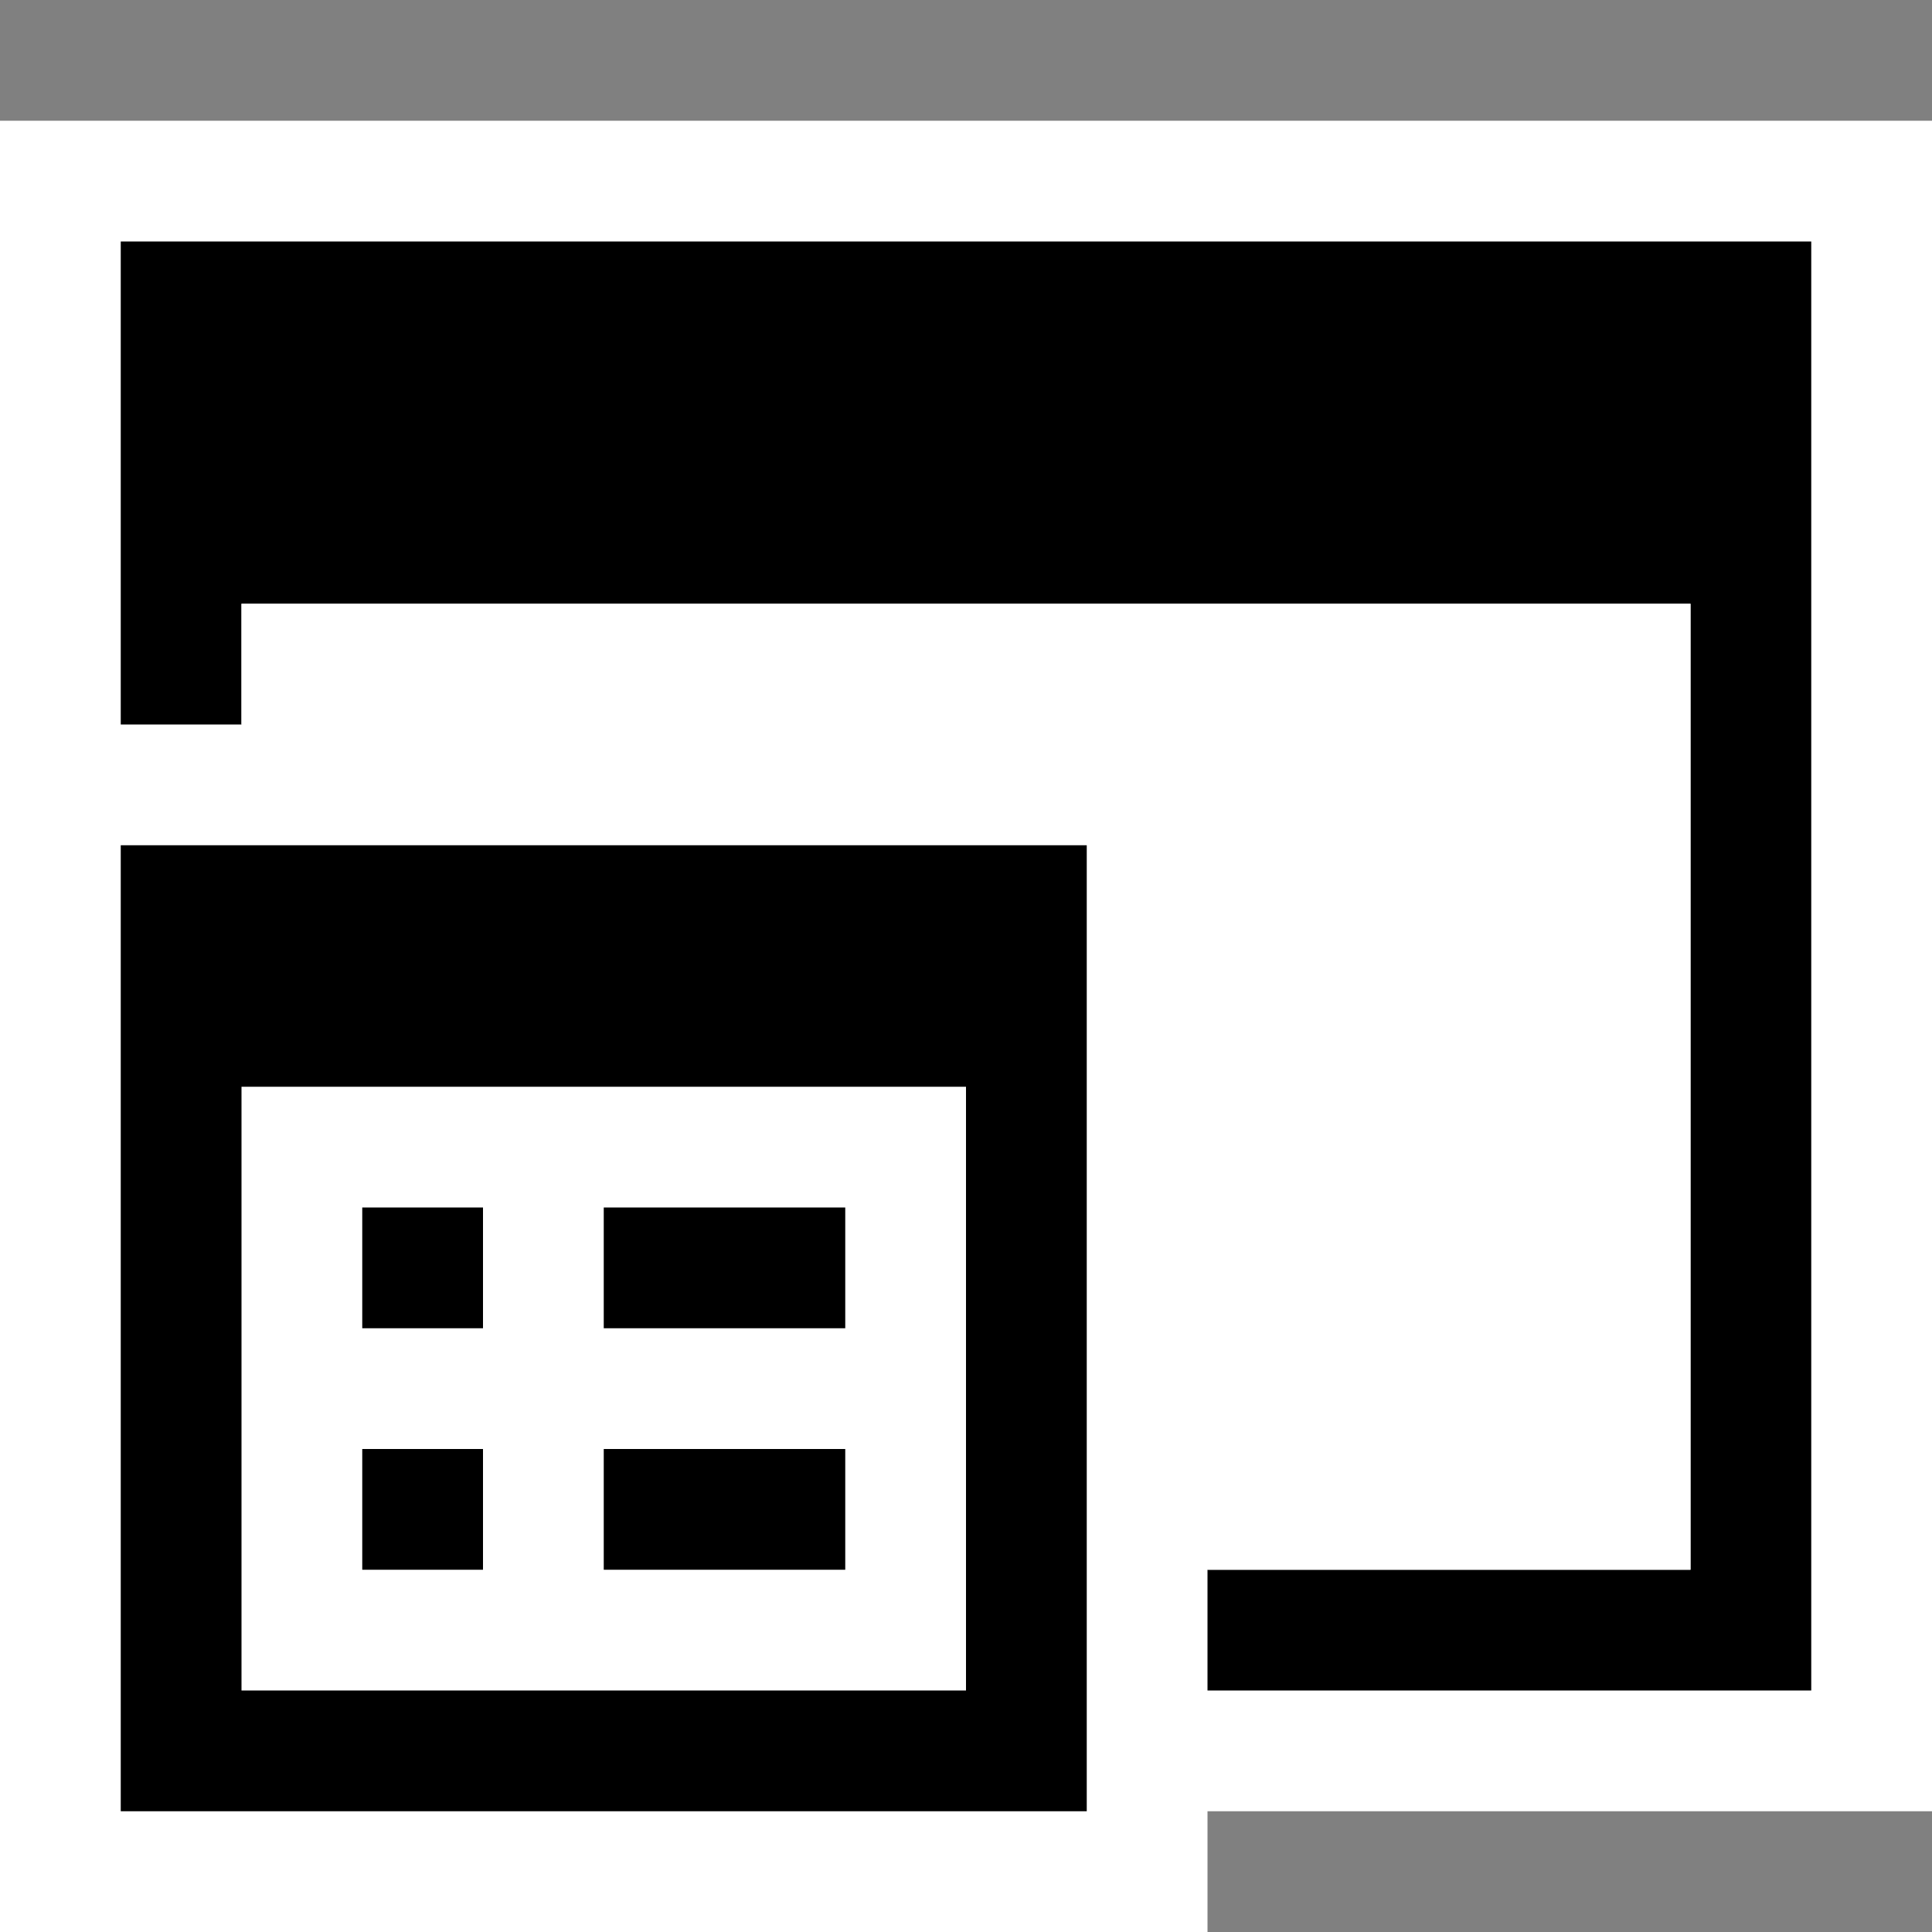 <?xml version="1.0" encoding="utf-8"?>
<!-- Generator: Adobe Illustrator 19.1.0, SVG Export Plug-In . SVG Version: 6.00 Build 0)  -->
<svg version="1.1" xmlns="http://www.w3.org/2000/svg" xmlns:xlink="http://www.w3.org/1999/xlink" x="0px" y="0px" width="16px"
	 height="16px" viewBox="0 0 16 16" style="enable-background:new 0 0 16 16;" xml:space="preserve">
<rect x="0" y="0" width="16" height="16" fill="#808080" stroke="none"/>
<style type="text/css">
	.icon-canvas-transparent{opacity:0;fill:white;}
	.icon-vs-out{fill:white;}
	.icon-vs-bg{fill:black;}
	.icon-vs-fg{fill:white;}
	.icon-vs-action-blue{fill:black;}
</style>
<g id="canvas">
	<path class="icon-canvas-transparent" d="M16,16H0V0h16V16z"/>
</g>
<g id="outline">
	<path class="icon-vs-out" d="M16,15h-6v1H0V1h16V15z"/>
</g>
<g id="iconBg">
	<polygon class="icon-vs-bg" points="1,2 1,6 2,6 2,5 14,5 14,13 10,13 10,14 15,14 15,2 	"/>
</g>
<g id="iconFg">
	<path class="icon-vs-fg" d="M14,5v8h-4V6H2V5H14z M8,9v5H2V9H8z M4,12H3v1h1V12z M4,10H3v1h1V10z M7,12H5v1h2V12z
		 M7,10H5v1h2V10z"/>
</g>
<g id="colorImportance">
	<path class="icon-vs-action-blue" d="M7,13H5v-1h2V13z M7,10H5v1h2V10z M9,7v8H1V7H9z M8,9H2v5h6V9z M4,10H3v1h1
		V10z M4,12H3v1h1V12z"/>
</g>
</svg>
